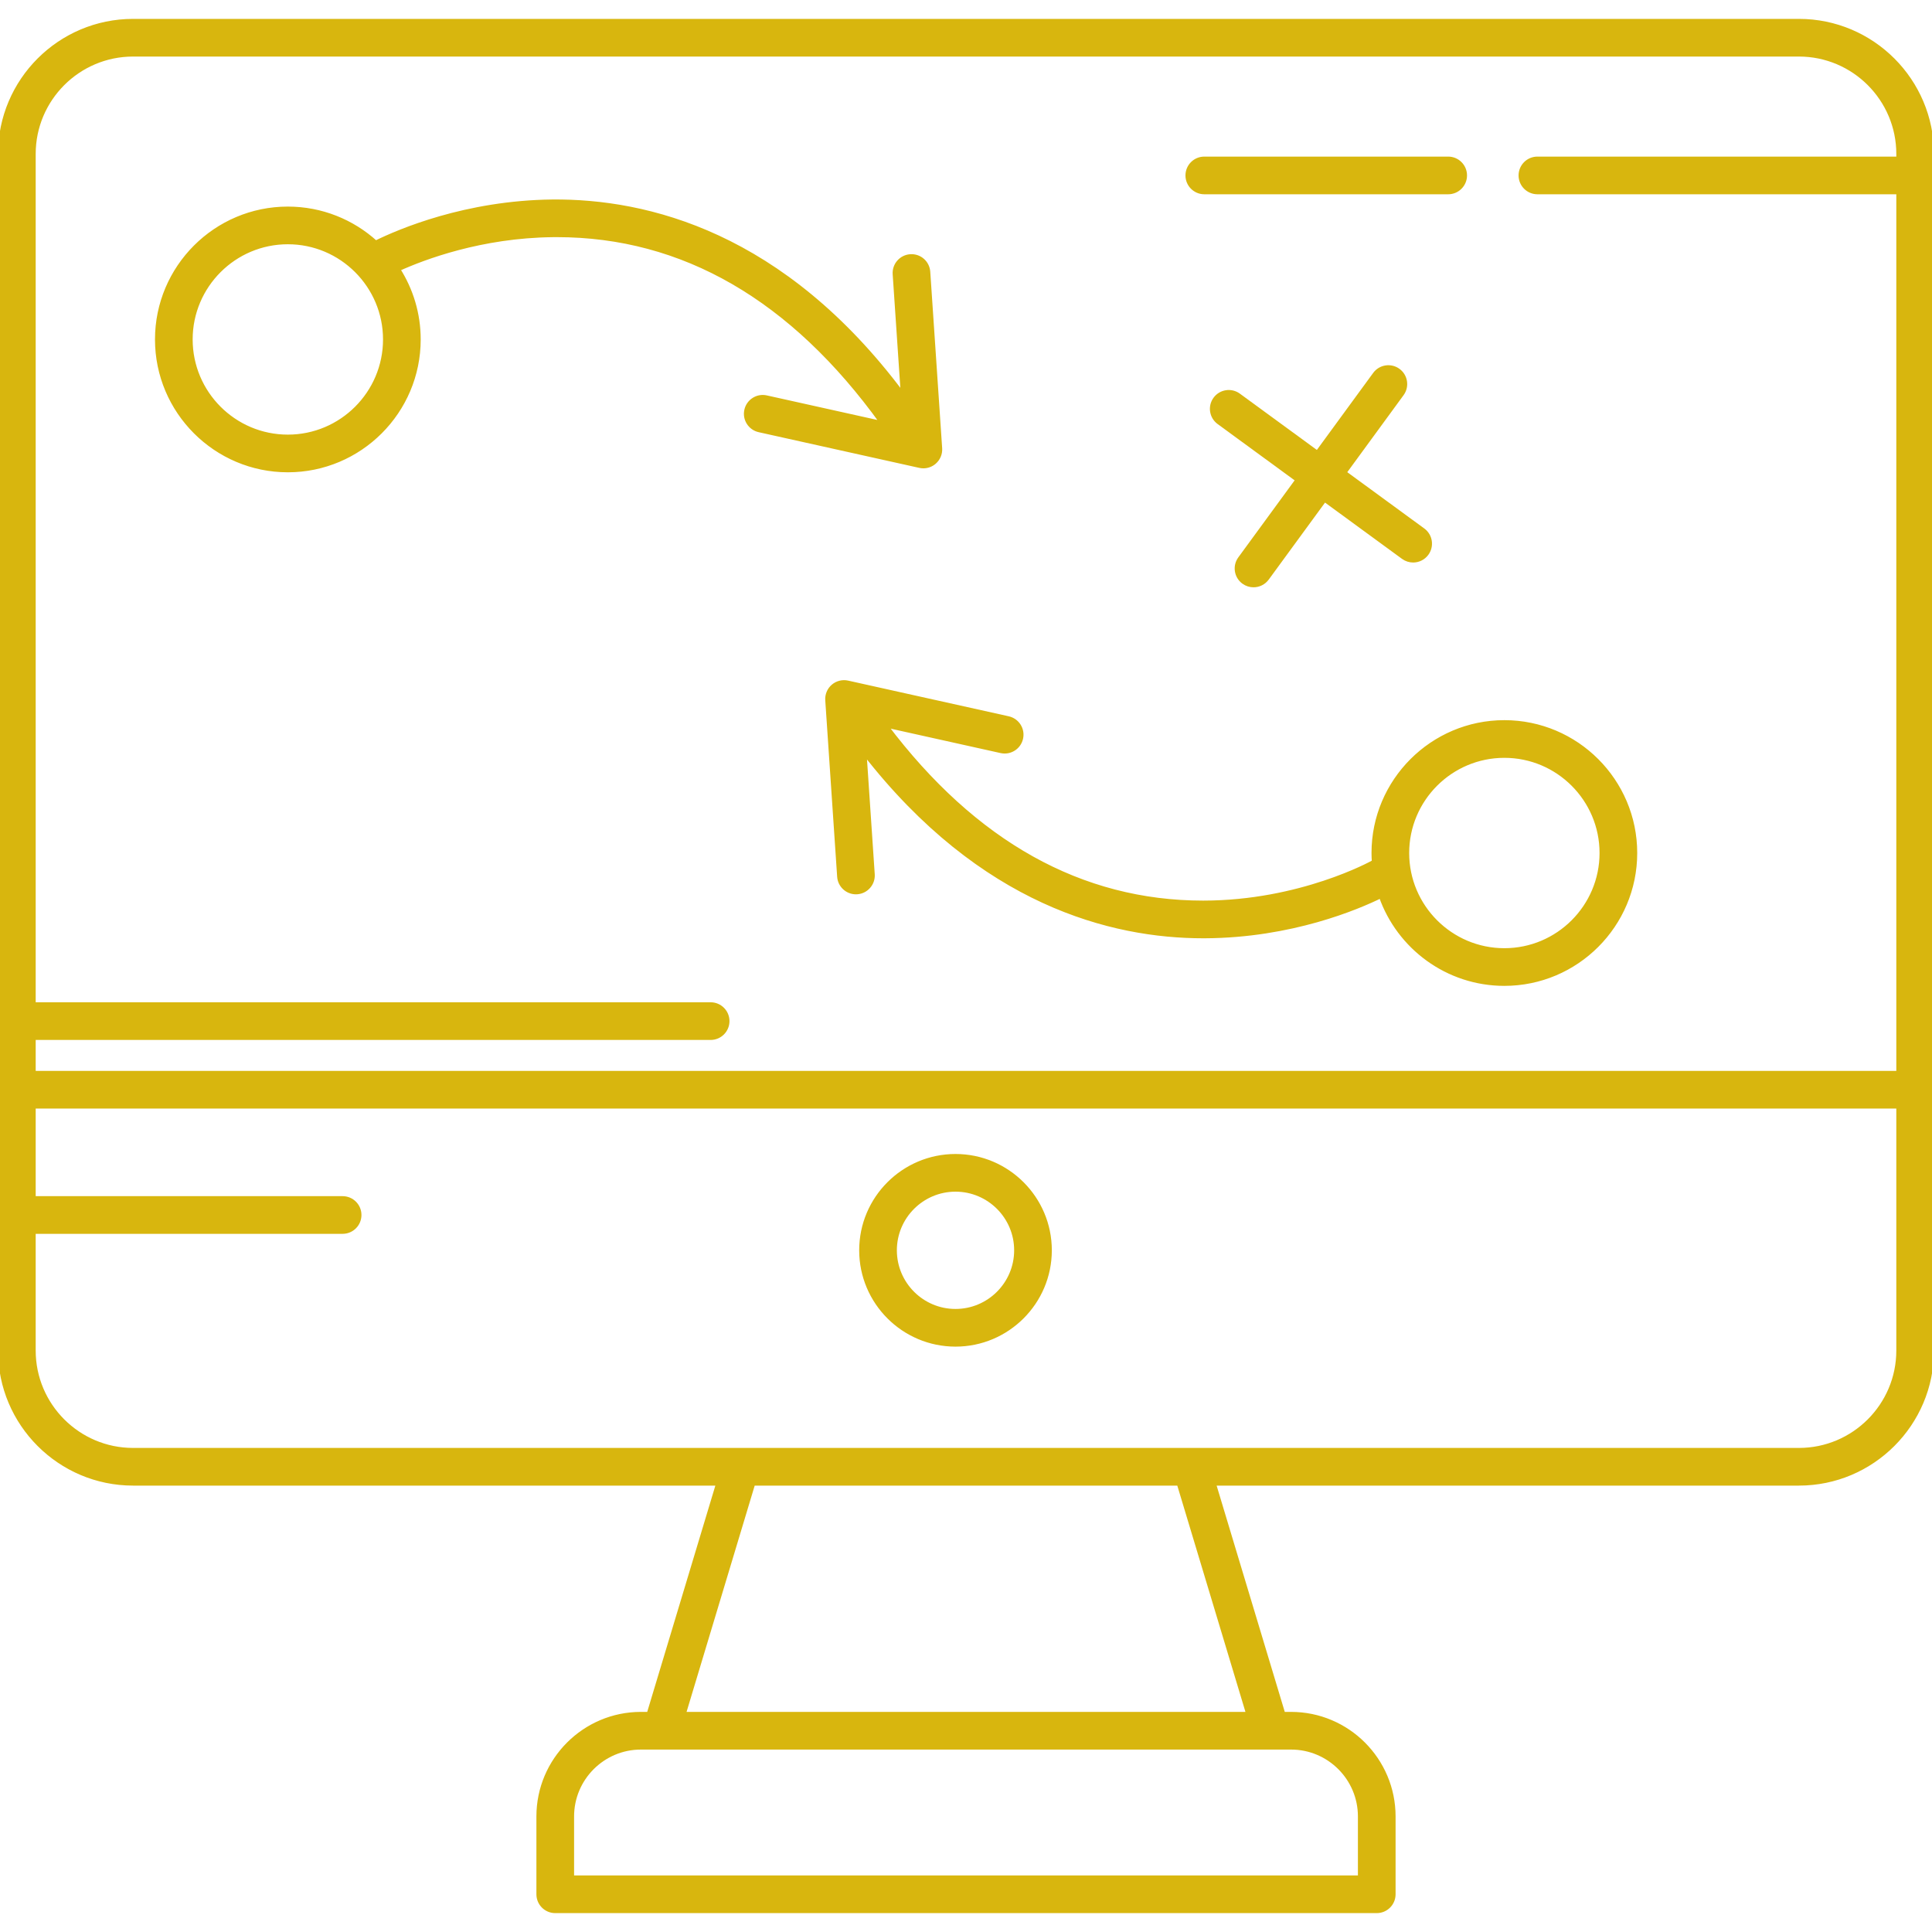<!DOCTYPE svg PUBLIC "-//W3C//DTD SVG 1.1//EN" "http://www.w3.org/Graphics/SVG/1.1/DTD/svg11.dtd">
<!-- Uploaded to: SVG Repo, www.svgrepo.com, Transformed by: SVG Repo Mixer Tools -->
<svg fill="#d8b60e" height="800px" width="800px" version="1.1" id="Capa_1" xmlns="http://www.w3.org/2000/svg" xmlns:xlink="http://www.w3.org/1999/xlink" viewBox="0 0 487.16 487.16" xml:space="preserve" stroke="#d8b60e">
<g id="SVGRepo_bgCarrier" stroke-width="0"/>
<g id="SVGRepo_tracerCarrier" stroke-linecap="round" stroke-linejoin="round"/>
<g id="SVGRepo_iconCarrier"> <g> <path d="M240.934,291.482c-13.116,0-23.787,10.671-23.787,23.787c0,13.116,10.671,23.787,23.787,23.787 c13.116,0,23.787-10.671,23.787-23.787C264.721,302.152,254.05,291.482,240.934,291.482z M240.934,330.556 c-8.43,0-15.287-6.857-15.287-15.287c0-8.43,6.857-15.287,15.287-15.287c8.43,0,15.287,6.857,15.287,15.287 C256.221,323.698,249.363,330.556,240.934,330.556z"/> <path d="M453.605,5.261H33.555C15.053,5.261,0,20.315,0,38.817v301.727c0,18.503,15.053,33.556,33.555,33.556h147.497 l-17.482,58.059h-1.96c-14.255,0-25.853,11.599-25.853,25.855v19.635c0,2.348,1.902,4.25,4.25,4.25h207.145 c2.348,0,4.25-1.902,4.25-4.25v-19.635c0-14.257-11.6-25.855-25.857-25.855h-1.956l-17.483-58.059h147.498 c18.502,0,33.555-15.053,33.555-33.556V38.817C487.16,20.315,472.107,5.261,453.605,5.261z M33.555,13.761h420.051 c13.815,0,25.055,11.24,25.055,25.057v1.169h-90.997c-2.348,0-4.25,1.902-4.25,4.25c0,2.348,1.902,4.25,4.25,4.25h90.997v222.043 H8.5v-8.803h170.689c2.348,0,4.25-1.902,4.25-4.25c0-2.348-1.902-4.25-4.25-4.25H8.5V38.817 C8.5,25.001,19.739,13.761,33.555,13.761z M342.902,458.015v15.385H144.258v-15.385c0-9.569,7.784-17.355,17.353-17.355h163.936 C335.116,440.659,342.902,448.445,342.902,458.015z M314.713,432.159H172.447l17.481-58.059H297.23L314.713,432.159z M453.605,365.601H33.555c-13.815,0-25.055-11.24-25.055-25.056v-29.929h77.893c2.348,0,4.25-1.902,4.25-4.25 c0-2.348-1.902-4.25-4.25-4.25H8.5v-23.087h470.16v61.516C478.66,354.36,467.421,365.601,453.605,365.601z"/> <path d="M303.668,48.486h61.496c2.348,0,4.25-1.902,4.25-4.25c0-2.348-1.902-4.25-4.25-4.25h-61.496c-2.348,0-4.25,1.902-4.25,4.25 C299.418,46.584,301.32,48.486,303.668,48.486z"/> <path d="M72.581,118.591c18.196,0,33-14.804,33-33c0-6.51-1.902-12.579-5.169-17.698c6.516-2.948,20.938-8.394,38.964-8.59 c0.35-0.004,0.695-0.006,1.043-0.006c31.787,0,59.356,15.937,81.994,47.374l-29.161-6.479c-2.286-0.51-4.561,0.936-5.07,3.227 c-0.51,2.291,0.936,4.562,3.227,5.07l40.5,9c0.306,0.068,0.614,0.102,0.922,0.102c1.006,0,1.991-0.357,2.77-1.026 c1.016-0.873,1.561-2.173,1.471-3.51l-3-44.5c-0.157-2.341-2.16-4.113-4.526-3.954c-2.342,0.158-4.112,2.185-3.954,4.526 l2.043,30.3c-30.207-40.482-64.504-48.841-88.349-48.622c-21.802,0.237-38.592,7.428-44.542,10.356 c-5.862-5.322-13.64-8.569-22.161-8.569c-18.196,0-33,14.804-33,33C39.581,103.787,54.385,118.591,72.581,118.591z M72.581,61.091 c13.51,0,24.5,10.99,24.5,24.5c0,13.51-10.99,24.5-24.5,24.5c-13.51,0-24.5-10.99-24.5-24.5 C48.081,72.081,59.071,61.091,72.581,61.091z"/> <path d="M210.061,173.031c-1.016,0.873-1.561,2.173-1.471,3.51l3,44.5c0.151,2.244,2.018,3.964,4.236,3.964 c0.096,0,0.192-0.003,0.29-0.01c2.342-0.158,4.112-2.185,3.954-4.526l-2.059-30.538c29.454,37.853,62.269,46.16,85.372,46.16 c0.155,0,0.313,0,0.467-0.001c21.825-0.105,38.556-7.275,44.333-10.115c4.508,12.863,16.764,22.115,31.147,22.115 c18.196,0,33-14.804,33-33s-14.804-33-33-33c-18.196,0-33,14.804-33,33c0,0.758,0.035,1.506,0.086,2.251 c-0.086,0.041-0.175,0.066-0.259,0.113c-0.179,0.102-18.208,10.117-42.717,10.137c-0.025,0-0.05,0-0.075,0 c-30.775,0-57.66-15.017-80-44.642l29.043,6.454c2.293,0.514,4.563-0.935,5.07-3.227c0.51-2.291-0.935-4.562-3.226-5.07l-40.5-9 C212.448,171.816,211.077,172.158,210.061,173.031z M379.33,190.59c13.51,0,24.5,10.99,24.5,24.5c0,13.51-10.99,24.5-24.5,24.5 s-24.5-10.99-24.5-24.5C354.83,201.58,365.82,190.59,379.33,190.59z"/> <path d="M313.571,146.77c0.757,0.553,1.635,0.819,2.505,0.819c1.31,0,2.603-0.604,3.435-1.741l14.491-19.819l19.819,14.491 c0.757,0.553,1.635,0.819,2.505,0.819c1.31,0,2.603-0.604,3.435-1.741c1.386-1.896,0.973-4.554-0.922-5.939l-19.819-14.491 l14.491-19.819c1.386-1.896,0.973-4.554-0.922-5.939c-1.897-1.386-4.555-0.972-5.939,0.922l-14.491,19.819l-19.819-14.491 c-1.897-1.386-4.556-0.972-5.939,0.922c-1.386,1.896-0.973,4.554,0.922,5.939l19.819,14.491l-14.491,19.819 C311.264,142.727,311.677,145.385,313.571,146.77z"/> </g> </g>
</svg>